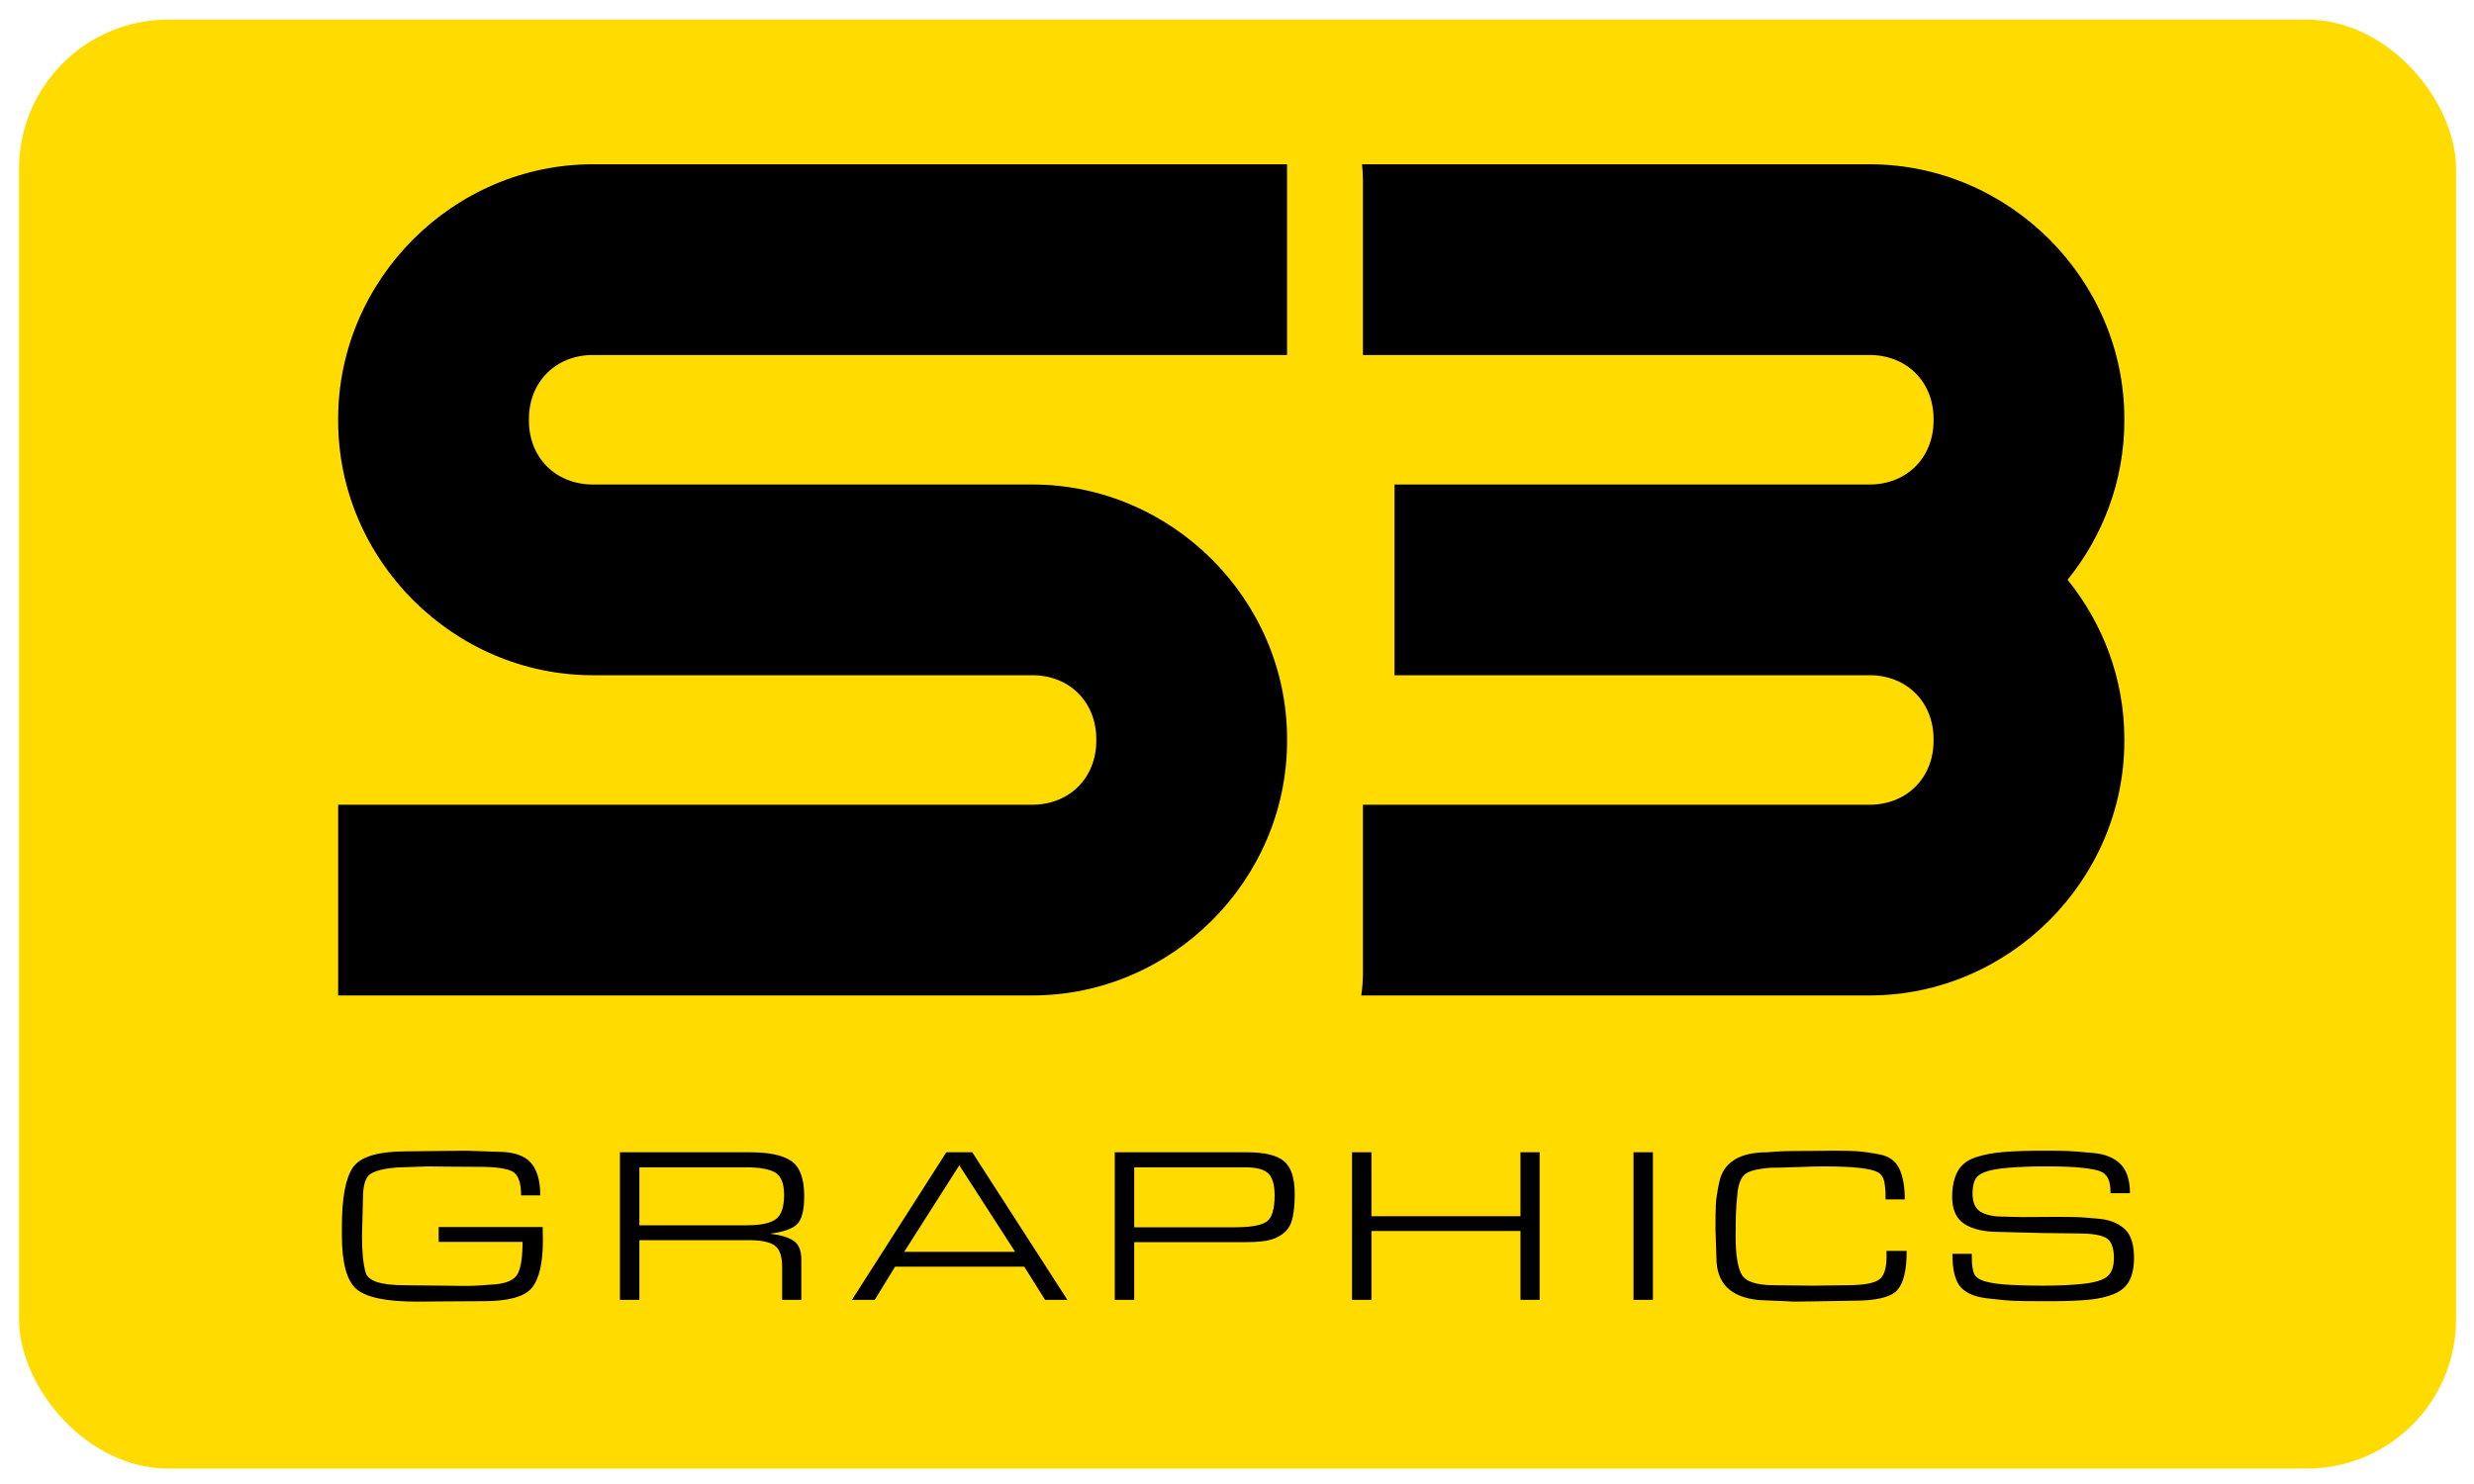 <?xml version="1.0" encoding="UTF-8" standalone="no"?>
<!DOCTYPE svg PUBLIC "-//W3C//DTD SVG 1.0//EN" "http://www.w3.org/TR/2001/REC-SVG-20010904/DTD/svg10.dtd">
<!-- Created with Inkscape (http://www.inkscape.org/) -->
<svg
   xmlns:svg="http://www.w3.org/2000/svg"
   xmlns="http://www.w3.org/2000/svg"
   version="1.0"
   width="800"
   height="480"
   id="svg2">
  <defs
     id="defs4" />
  <rect
     width="788.039"
     height="468.681"
     ry="48.281"
     x="6.156"
     y="6.332"
     id="rect3174"
     style="opacity:1;fill:#ffdb00;fill-opacity:1;fill-rule:nonzero;stroke:none;stroke-width:80;stroke-linecap:butt;stroke-linejoin:miter;stroke-miterlimit:4;stroke-dasharray:none;stroke-opacity:1" />
  <path
     d="M 141.85,396.884 L 175.478,396.884 L 175.553,401.109 C 175.553,408.457 174.378,413.586 172.029,416.497 C 169.679,419.408 164.476,420.864 156.418,420.864 L 143.711,420.934 L 134.724,421.006 C 124.91,421.006 118.427,419.658 115.276,416.962 C 112.125,414.265 110.55,408.432 110.55,399.462 L 110.55,396.814 C 110.55,387.509 111.738,381.114 114.114,377.631 C 116.49,374.148 122.25,372.406 131.392,372.406 L 144.409,372.262 L 150.684,372.19 L 160.988,372.548 C 165.947,372.548 169.473,373.693 171.564,375.984 C 173.656,378.275 174.702,381.83 174.702,386.65 L 168.505,386.65 C 168.505,382.451 167.549,379.861 165.638,378.883 C 163.727,377.904 160.162,377.415 154.945,377.415 L 144.409,377.345 L 138.287,377.273 L 128.136,377.631 C 124.211,377.965 121.436,378.656 119.809,379.706 C 118.182,380.756 117.369,383.38 117.369,387.579 L 117.059,399.892 C 117.059,405.046 117.459,408.97 118.259,411.666 C 119.059,414.361 123.23,415.709 130.773,415.709 L 143.943,415.853 L 149.521,415.925 L 150.684,415.925 C 153.059,415.925 156.184,415.758 160.058,415.424 C 163.931,415.09 166.385,413.944 167.418,411.988 C 168.452,410.031 168.968,406.596 168.968,401.681 L 141.85,401.681 L 141.85,396.884 z M 260.051,386.876 C 260.051,391.171 259.366,394.117 257.997,395.715 C 256.628,397.314 253.646,398.423 249.049,399.043 C 252.509,399.473 255.053,400.248 256.68,401.37 C 258.308,402.491 259.122,404.531 259.122,407.49 L 259.122,420.446 L 252.922,420.446 L 252.922,409.852 C 252.922,406.322 252.109,403.984 250.482,402.839 C 248.855,401.693 246.027,401.121 241.998,401.121 L 206.747,401.121 L 206.747,420.446 L 200.469,420.446 L 200.469,372.704 L 242.54,372.704 C 248.79,372.704 253.271,373.671 255.983,375.603 C 258.695,377.535 260.051,381.293 260.051,386.876 L 260.051,386.876 z M 253.544,386.518 C 253.544,382.796 252.588,380.374 250.677,379.253 C 248.766,378.132 245.614,377.571 241.223,377.571 L 206.747,377.571 L 206.747,396.324 L 241.379,396.324 C 245.925,396.324 249.089,395.668 250.871,394.356 C 252.653,393.044 253.544,390.431 253.544,386.518 L 253.544,386.518 z M 282.855,420.434 L 275.494,420.434 L 306.019,372.692 L 314.387,372.692 L 345.146,420.434 L 337.942,420.434 L 331.201,409.697 L 289.44,409.697 L 282.855,420.434 z M 292.384,404.901 L 328.257,404.901 L 310.205,376.915 L 292.384,404.901 z M 418.669,386.304 C 418.669,389.023 418.462,391.432 418.049,393.532 C 417.636,395.632 416.823,397.255 415.609,398.4 C 414.395,399.545 412.885,400.393 411.077,400.942 C 409.269,401.491 406.557,401.765 402.941,401.765 L 366.76,401.765 L 366.76,420.446 L 360.482,420.446 L 360.482,372.704 L 403.328,372.704 C 408.959,372.704 412.923,373.671 415.221,375.603 C 417.52,377.535 418.669,381.103 418.669,386.304 L 418.669,386.304 z M 412.162,386.59 C 412.162,383.25 411.49,380.911 410.147,379.575 C 408.804,378.239 406.325,377.571 402.709,377.571 L 366.76,377.571 L 366.76,396.968 L 399.146,396.968 C 404.309,396.968 407.77,396.372 409.527,395.179 C 411.283,393.987 412.162,391.124 412.162,386.59 L 412.162,386.59 z M 443.475,420.434 L 437.198,420.434 L 437.198,372.692 L 443.475,372.692 L 443.475,393.378 L 491.665,393.378 L 491.665,372.692 L 497.865,372.692 L 497.865,420.434 L 491.665,420.434 L 491.665,398.173 L 443.475,398.173 L 443.475,420.434 z M 534.492,420.434 L 528.215,420.434 L 528.215,372.692 L 534.492,372.692 L 534.492,420.434 z M 599.35,420.718 L 586.024,420.932 L 580.293,421.005 L 568.825,420.504 C 559.63,419.645 555.033,415.088 555.033,406.832 L 554.723,397.743 C 554.723,394.116 554.762,391.419 554.839,389.654 C 554.916,387.888 555.291,385.43 555.962,382.281 C 556.634,379.132 558.261,376.747 560.844,375.124 C 563.426,373.502 567.016,372.691 571.613,372.691 C 573.679,372.5 575.629,372.381 577.463,372.333 C 579.297,372.285 581.454,372.261 583.934,372.261 L 585.792,372.261 L 593.231,372.188 C 596.226,372.189 598.653,372.248 600.513,372.368 C 602.373,372.487 604.814,372.833 607.835,373.406 C 610.856,373.979 612.961,375.507 614.149,377.988 C 615.338,380.469 615.932,383.785 615.932,387.936 L 609.732,387.936 L 609.732,387.507 C 609.732,385.359 609.59,383.594 609.307,382.21 C 609.023,380.827 608.351,379.825 607.292,379.205 C 606.233,378.584 604.283,378.107 601.443,377.773 C 598.602,377.439 594.676,377.272 589.665,377.272 C 587.807,377.272 584.992,377.343 581.222,377.487 C 577.451,377.63 574.61,377.702 572.698,377.702 C 568.256,378.035 565.415,378.763 564.175,379.884 C 562.935,381.005 562.161,382.95 561.851,385.717 C 561.541,388.485 561.361,391.002 561.31,393.269 C 561.258,395.535 561.233,397.695 561.233,399.746 C 561.233,405.807 561.891,409.983 563.208,412.273 C 564.525,414.562 568.024,415.707 573.705,415.707 L 585.792,415.852 L 597.336,415.707 C 602.088,415.707 605.394,415.183 607.253,414.134 C 609.112,413.084 610.042,410.555 610.042,406.546 L 610.042,404.613 L 616.551,404.613 C 616.551,410.865 615.518,415.112 613.452,417.354 C 611.385,419.597 606.685,420.718 599.35,420.718 L 599.35,420.718 z M 679.292,378.92 C 678.208,378.442 676.245,378.048 673.405,377.738 C 670.564,377.428 666.897,377.273 662.403,377.273 L 660.233,377.273 C 656.825,377.273 653.3,377.416 649.658,377.702 C 646.015,377.988 643.368,378.466 641.715,379.134 C 640.063,379.802 639.004,380.709 638.539,381.853 C 638.074,382.998 637.841,384.382 637.841,386.006 C 637.841,388.916 638.707,390.895 640.437,391.945 C 642.168,392.995 644.686,393.52 647.992,393.52 L 653.648,393.664 L 665.813,393.592 C 667.93,393.592 669.814,393.616 671.467,393.664 C 673.12,393.712 675.612,393.903 678.944,394.237 C 682.275,394.57 684.961,395.655 687.002,397.492 C 689.042,399.329 690.062,402.467 690.062,406.906 C 690.062,409.817 689.572,412.239 688.591,414.171 C 687.609,416.103 685.944,417.559 683.593,418.536 C 681.243,419.514 678.402,420.147 675.071,420.434 C 671.739,420.72 668.111,420.864 664.186,420.864 L 660.079,420.864 C 656.204,420.864 653.299,420.828 651.362,420.756 C 649.426,420.684 646.456,420.409 642.453,419.932 C 638.45,419.455 635.596,418.203 633.891,416.175 C 632.187,414.147 631.334,410.604 631.334,405.545 L 637.609,405.545 L 637.609,406.548 C 637.609,408.981 637.855,410.782 638.346,411.952 C 638.837,413.121 640.102,413.98 642.142,414.528 C 644.182,415.076 646.906,415.434 650.316,415.602 C 653.726,415.769 657.083,415.853 660.389,415.853 C 665.761,415.853 670.293,415.638 673.987,415.209 C 677.68,414.779 680.198,413.968 681.541,412.775 C 682.884,411.583 683.555,409.626 683.556,406.906 C 683.555,403.471 682.69,401.288 680.959,400.357 C 679.229,399.427 676.297,398.961 672.166,398.961 L 660.311,398.817 L 646.443,398.459 C 641.588,398.459 637.843,397.6 635.208,395.883 C 632.574,394.165 631.256,391.254 631.256,387.151 C 631.256,383.906 631.824,381.198 632.961,379.027 C 634.097,376.856 636.022,375.305 638.734,374.374 C 641.446,373.444 644.635,372.847 648.303,372.584 C 651.97,372.321 656.076,372.19 660.62,372.19 C 664.391,372.19 667.115,372.226 668.794,372.298 C 670.473,372.37 673.211,372.585 677.007,372.942 C 680.804,373.3 683.709,374.505 685.724,376.556 C 687.738,378.608 688.745,381.734 688.745,385.934 L 682.47,385.934 C 682.47,383.786 682.199,382.187 681.657,381.137 C 681.115,380.087 680.326,379.348 679.292,378.92 L 679.292,378.92 z"
     id="text3462"
     style="font-size:96.57px;font-style:normal;font-variant:normal;font-weight:normal;font-stretch:normal;text-align:start;line-height:100%;writing-mode:lr-tb;text-anchor:start;fill:#000000;fill-opacity:1;stroke:none;stroke-width:1px;stroke-linecap:butt;stroke-linejoin:miter;stroke-opacity:1;font-family:Eurostile Extended;-inkscape-font-specification:Eurostile Extended" />
  <path
     d="M 191.715,53.136 C 146.621,53.136 109.348,90.41 109.348,135.504 L 109.348,136.058 C 109.348,181.153 146.621,218.402 191.715,218.402 L 333.823,218.402 C 345.807,218.402 354.499,227.07 354.499,239.054 L 354.499,239.609 C 354.499,251.593 345.807,260.285 333.823,260.285 L 109.348,260.285 L 109.348,321.976 L 333.823,321.976 C 378.917,321.976 416.191,284.703 416.191,239.609 L 416.191,239.054 C 416.191,193.96 378.917,156.711 333.823,156.711 L 191.715,156.711 C 179.731,156.711 171.039,148.043 171.039,136.058 L 171.039,135.504 C 171.039,123.52 179.731,114.828 191.715,114.828 L 416.191,114.828 L 416.191,53.136 L 191.715,53.136 z"
     id="rect3468"
     style="opacity:1;fill:#000000;fill-opacity:1;fill-rule:nonzero;stroke:none;stroke-width:80;stroke-linecap:butt;stroke-linejoin:miter;stroke-miterlimit:4;stroke-dasharray:none;stroke-opacity:1" />
  <path
     d="M 440.433,53.136 C 440.615,54.904 440.723,56.693 440.723,58.51 L 440.723,114.828 L 604.567,114.828 C 616.551,114.828 625.243,123.496 625.243,135.48 L 625.243,136.034 C 625.243,148.019 616.551,156.711 604.567,156.711 L 450.94,156.711 L 450.94,218.402 L 604.567,218.402 C 616.551,218.402 625.243,227.07 625.243,239.054 L 625.243,239.609 C 625.243,251.593 616.551,260.285 604.567,260.285 L 440.723,260.285 L 440.723,314.626 C 440.723,317.12 440.532,319.579 440.192,321.976 L 604.567,321.976 C 649.661,321.976 686.934,284.703 686.934,239.609 L 686.934,239.054 C 686.934,219.647 680.031,201.69 668.572,187.532 C 680.024,173.372 686.934,155.435 686.934,136.034 L 686.934,135.48 C 686.934,90.386 649.661,53.136 604.567,53.136 L 440.433,53.136 z"
     id="path3477"
     style="opacity:1;fill:#000000;fill-opacity:1;fill-rule:nonzero;stroke:none;stroke-width:80;stroke-linecap:butt;stroke-linejoin:miter;stroke-miterlimit:4;stroke-dasharray:none;stroke-opacity:1" />
</svg>
